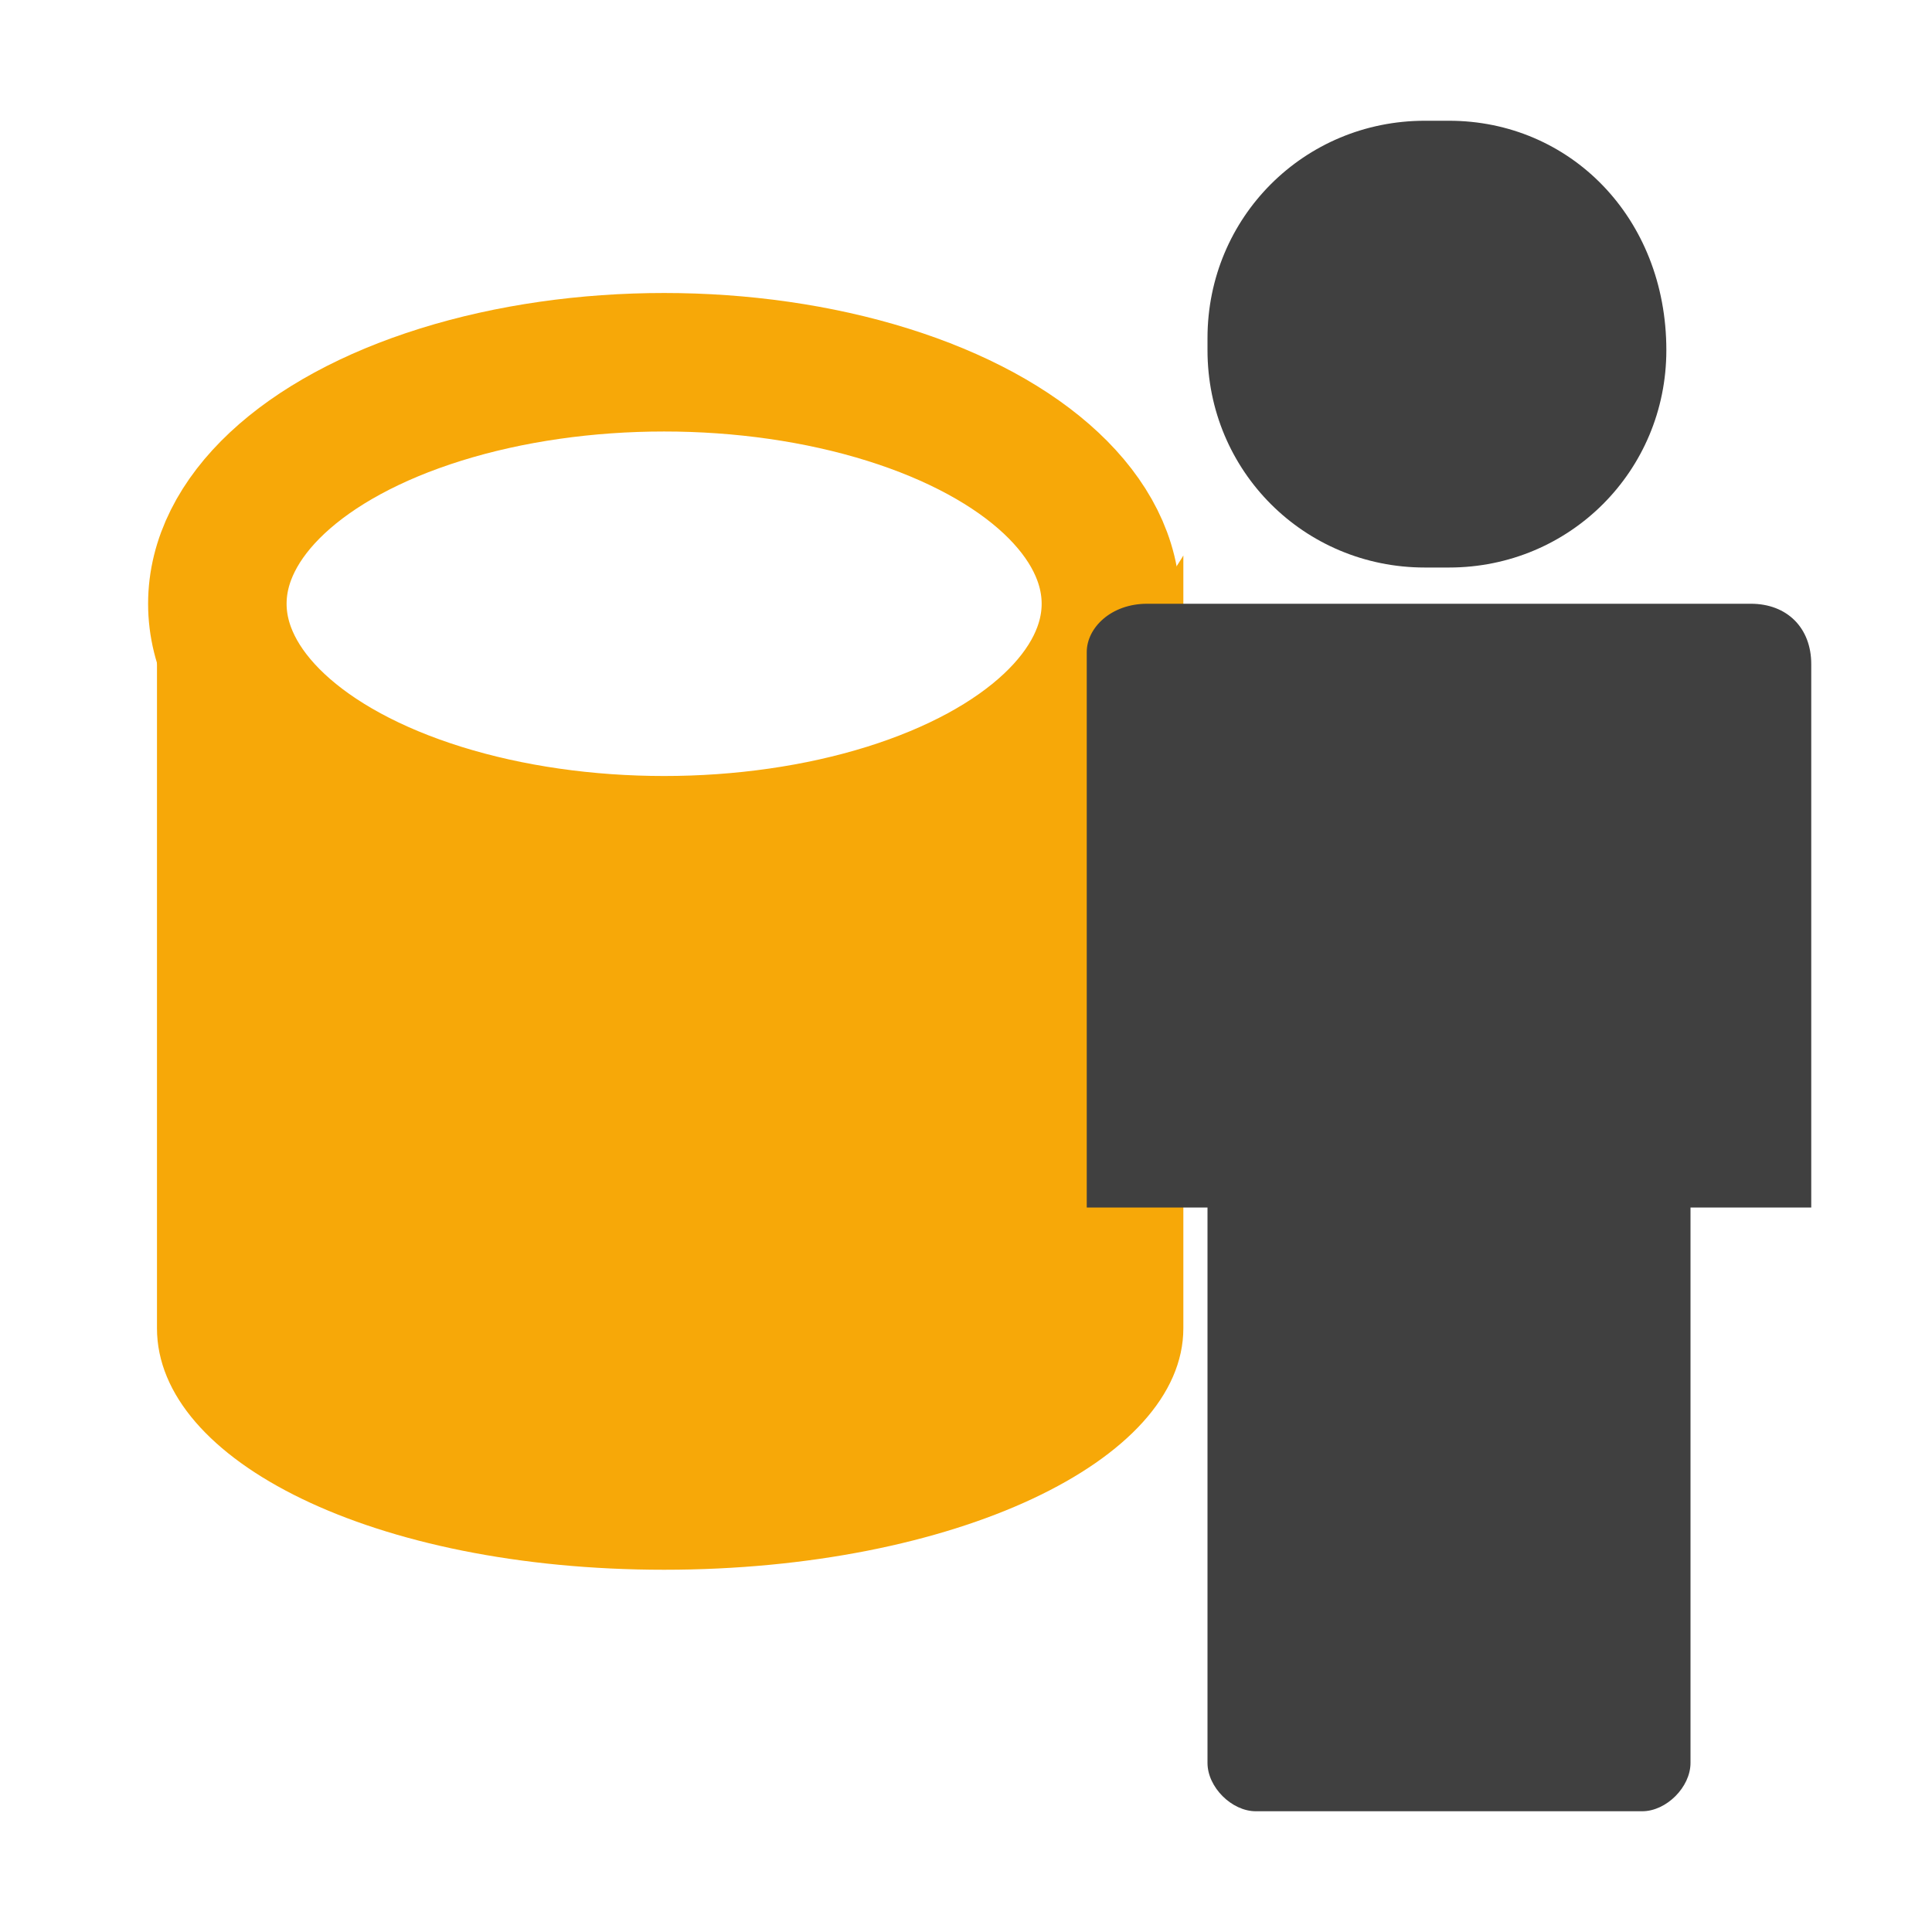 <?xml version="1.0" encoding="utf-8"?>
<!-- Generator: Adobe Illustrator 20.0.0, SVG Export Plug-In . SVG Version: 6.00 Build 0)  -->
<svg version="1.1" id="Layer_2" xmlns="http://www.w3.org/2000/svg" xmlns:xlink="http://www.w3.org/1999/xlink" x="0px" y="0px"
	 viewBox="0 0 16 16" style="enable-background:new 0 0 16 16;" xml:space="preserve">
<style type="text/css">
	.st0{fill:none;stroke:#F7A808;stroke-width:1.147;stroke-miterlimit:10;}
	.st1{fill:#F7A808;}
	.st2{fill:none;stroke:#404040;stroke-width:0.66;stroke-miterlimit:10;}
	.st3{fill:#404040;}
</style>
<ellipse class="st0" cx="5.5" cy="5" rx="3.7" ry="2"/>
<path class="st1" d="M9.8,4.6v6.5v-0.1c0,1.1-1.9,2-4.3,2s-4.2-0.9-4.2-2v0.1V4.7c0,0,0.3,1.8,4.2,1.9C8.7,6.6,9.8,4.6,9.8,4.6z"/>
<path class="st2" d="M11.8,14.2"/>
<g id="Layer_3">
	<path class="st3" d="M13.8,2.9c0,1-0.8,1.8-1.8,1.8h-0.2c-1,0-1.8-0.8-1.8-1.8V2.8c0-1,0.8-1.8,1.8-1.8H12C13,1,13.8,1.8,13.8,2.9
		L13.8,2.9z"/>
	<path class="st3" d="M12.1,7.8"/>
	<path class="st3" d="M14.5,5h-5C9.2,5,9,5.2,9,5.4C9,6.6,9,10,9,10h1v4.6c0,0.2,0.2,0.4,0.4,0.4c0.8,0,2.4,0,3.2,0
		c0.2,0,0.4-0.2,0.4-0.4V10h1c0,0.1,0-3.3,0-4.5C15,5.2,14.8,5,14.5,5z"/>
</g>
</svg>
